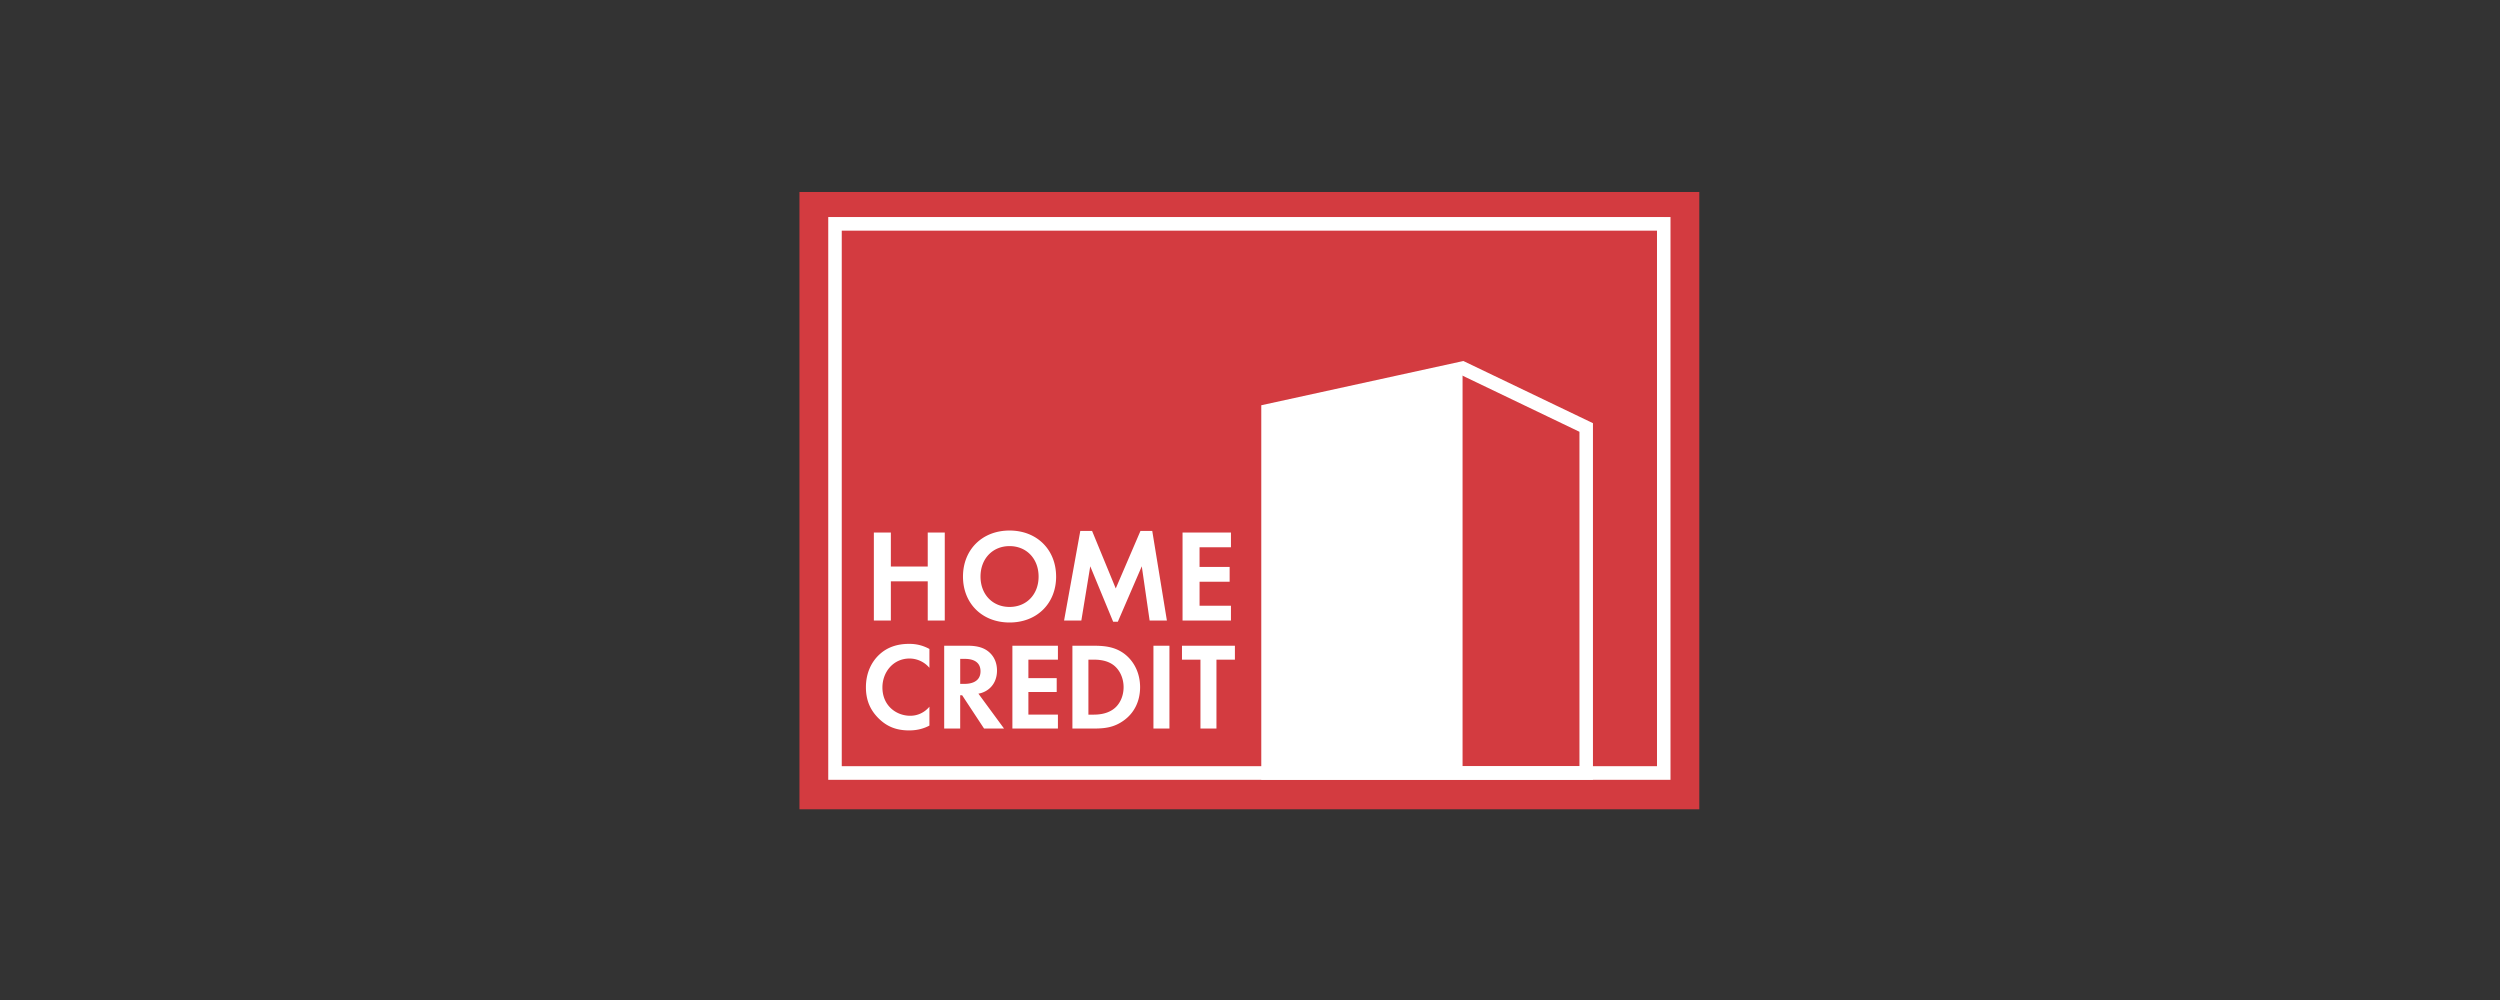 <svg width="160" height="64" viewBox="0 0 160 64" xmlns="http://www.w3.org/2000/svg"><rect x="0" y="0" width="160" height="64" fill="#333333" stroke="none"/><title>F95E519A-0C22-43AE-BB2A-41185A3C8FEA</title><g fill="none" fill-rule="evenodd"><path fill="#D33B40" d="M51.165 51.794h57.59V12.287h-57.59z"/><path d="M106.48 13.89H53.008v36.018h53.904V13.891h-.432zm-.432.872v34.274H53.872V14.762h52.176z" fill="#FFF"/><path fill="#FFF" d="M81.154 26.288l12.45-2.727v25.911h-12.45V26.288"/><path d="M93.512 23.136l-12.79 2.8v23.972h21.227V27.083l-8.293-3.979-.144.032zm.04.883l7.533 3.615v21.402H81.586V26.64l11.966-2.62zM57.015 36.26h2.36v-2.18h1.09v5.633h-1.09v-2.508h-2.36v2.508h-1.088v-5.632h1.088v2.179m10.577.641c0 1.715-1.223 2.939-2.98 2.939-1.759 0-2.981-1.224-2.981-2.939 0-1.714 1.222-2.947 2.98-2.947s2.98 1.233 2.98 2.947zm-1.122 0c0-1.14-.77-1.95-1.859-1.95-1.088 0-1.858.81-1.858 1.95s.77 1.943 1.858 1.943c1.089 0 1.859-.802 1.859-1.943zm2.67-2.921h.753l1.515 3.681 1.582-3.682h.754l.937 5.734h-1.105l-.502-3.47-1.532 3.546h-.301l-1.465-3.547-.57 3.471h-1.105l1.038-5.734m9.642 1.047h-2.01v1.259h1.926v.946h-1.925v1.537h2.009v.945h-3.098v-5.632h3.098v.945M59.483 46.437c-.315.167-.732.31-1.3.31-.92 0-1.48-.318-1.921-.74-.607-.587-.843-1.247-.843-2.026 0-.961.394-1.652.843-2.074.528-.5 1.182-.7 1.93-.7.37 0 .811.064 1.291.327v1.207a1.682 1.682 0 0 0-1.268-.596c-1.055 0-1.74.875-1.74 1.852 0 1.176.897 1.812 1.78 1.812.488 0 .921-.215 1.228-.58v1.208m2.466-5.11c.725 0 1.095.19 1.34.397.4.342.519.795.519 1.192 0 .517-.205.97-.615 1.248a1.45 1.45 0 0 1-.575.23l1.64 2.233H62.98l-1.402-2.13h-.126v2.13h-1.024v-5.3h1.52zm-.496 2.44h.291c.197 0 1.009-.024 1.009-.803 0-.787-.804-.795-.993-.795h-.307v1.598zm6.254-1.55h-1.89V43.4h1.812v.89h-1.812v1.446h1.89v.89h-2.914v-5.3h2.914v.89m2.297-.889c.732 0 1.37.08 1.954.516.638.486 1.008 1.256 1.008 2.138 0 .882-.362 1.645-1.056 2.138-.614.437-1.189.508-1.922.508h-1.354v-5.3h1.37zm-.346 4.41h.315c.26 0 .827-.016 1.283-.35.418-.301.654-.842.654-1.406 0-.556-.228-1.096-.645-1.414-.426-.318-.946-.35-1.292-.35h-.315v3.52zm4.162.89h1.024v-5.3H73.82zm4.033-4.41v4.41h-1.024v-4.41h-1.182v-.89h3.387v.89h-1.181" fill="#FFF"/></g></svg>